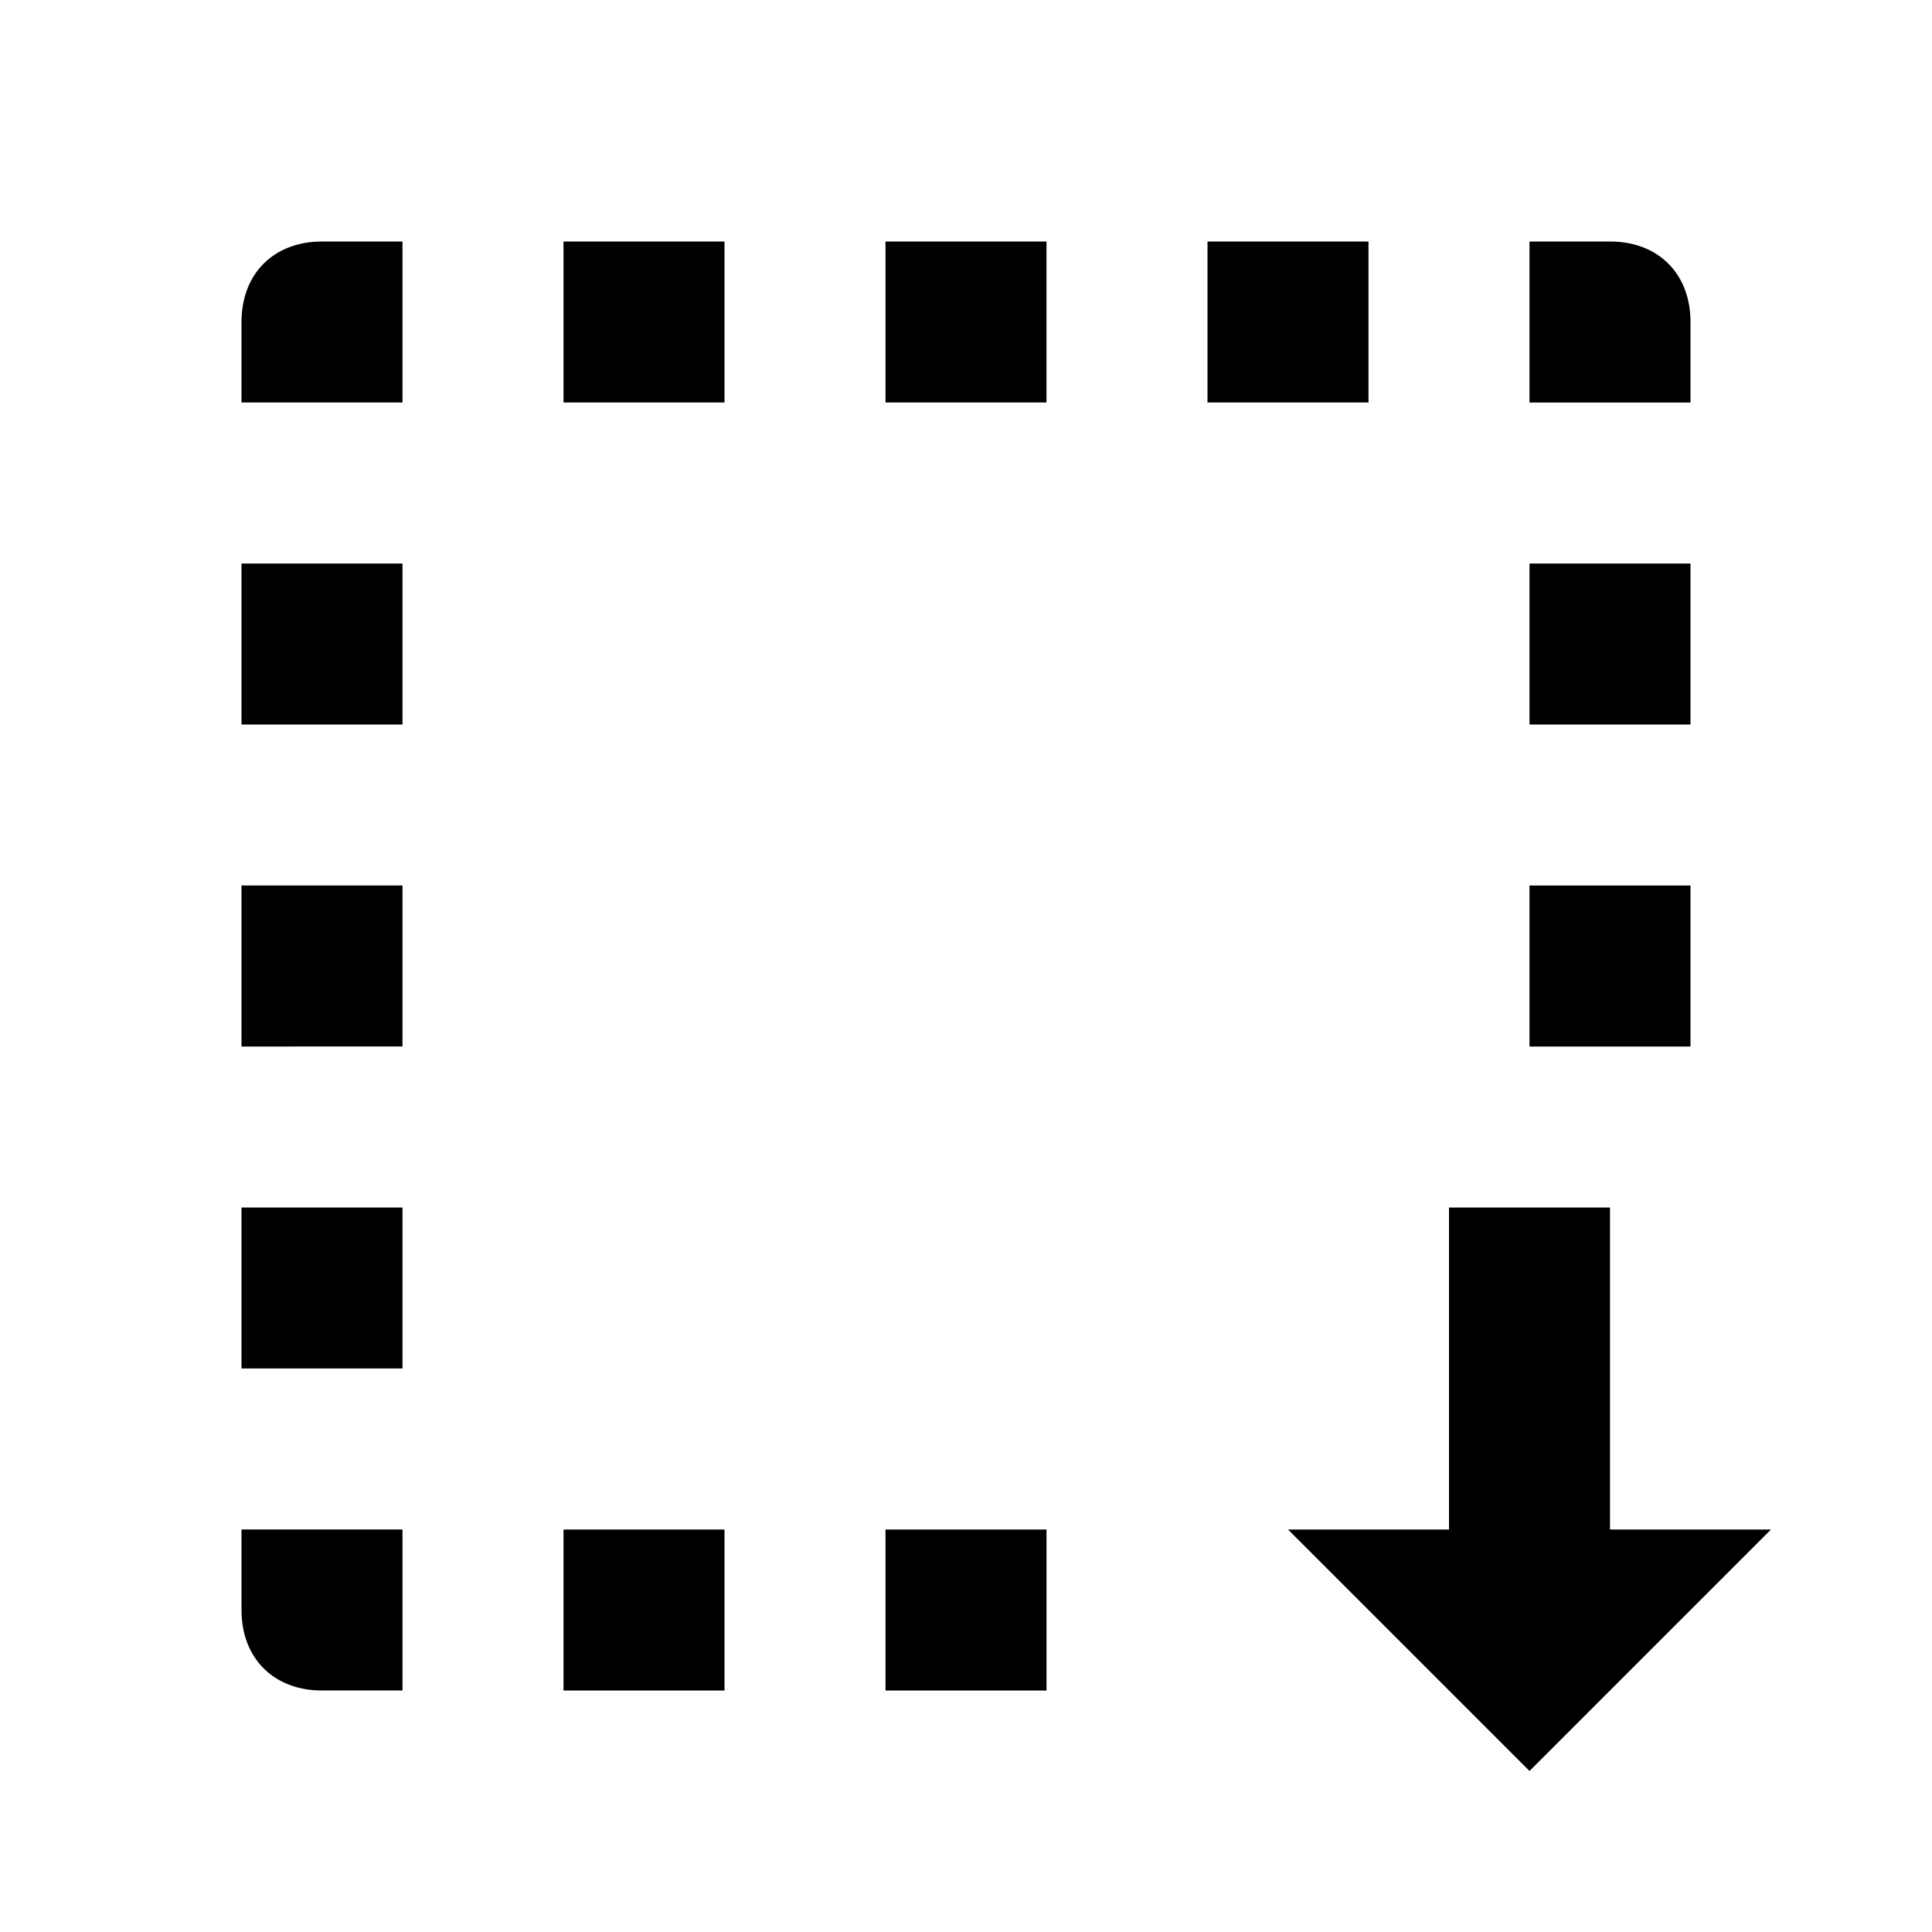 <svg xmlns="http://www.w3.org/2000/svg" viewBox="0 0 24 24"><path d="M4 3h1v2H3V4c0-.6.4-1 1-1m16 0c.6 0 1 .4 1 1v1h-2V3h1m-5 2V3h2v2h-2m-4 0V3h2v2h-2M7 5V3h2v2H7m4 16v-2h2v2h-2m-4 0v-2h2v2H7m-3 0c-.6 0-1-.4-1-1v-1h2v2H4m-1-6h2v2H3v-2m0-4h2v2H3v-2m18 0v2h-2v-2h2M3 7h2v2H3V7m18 0v2h-2V7h2m-2 15 3-3h-2v-4h-2v4h-2l3 3Z"/></svg>
